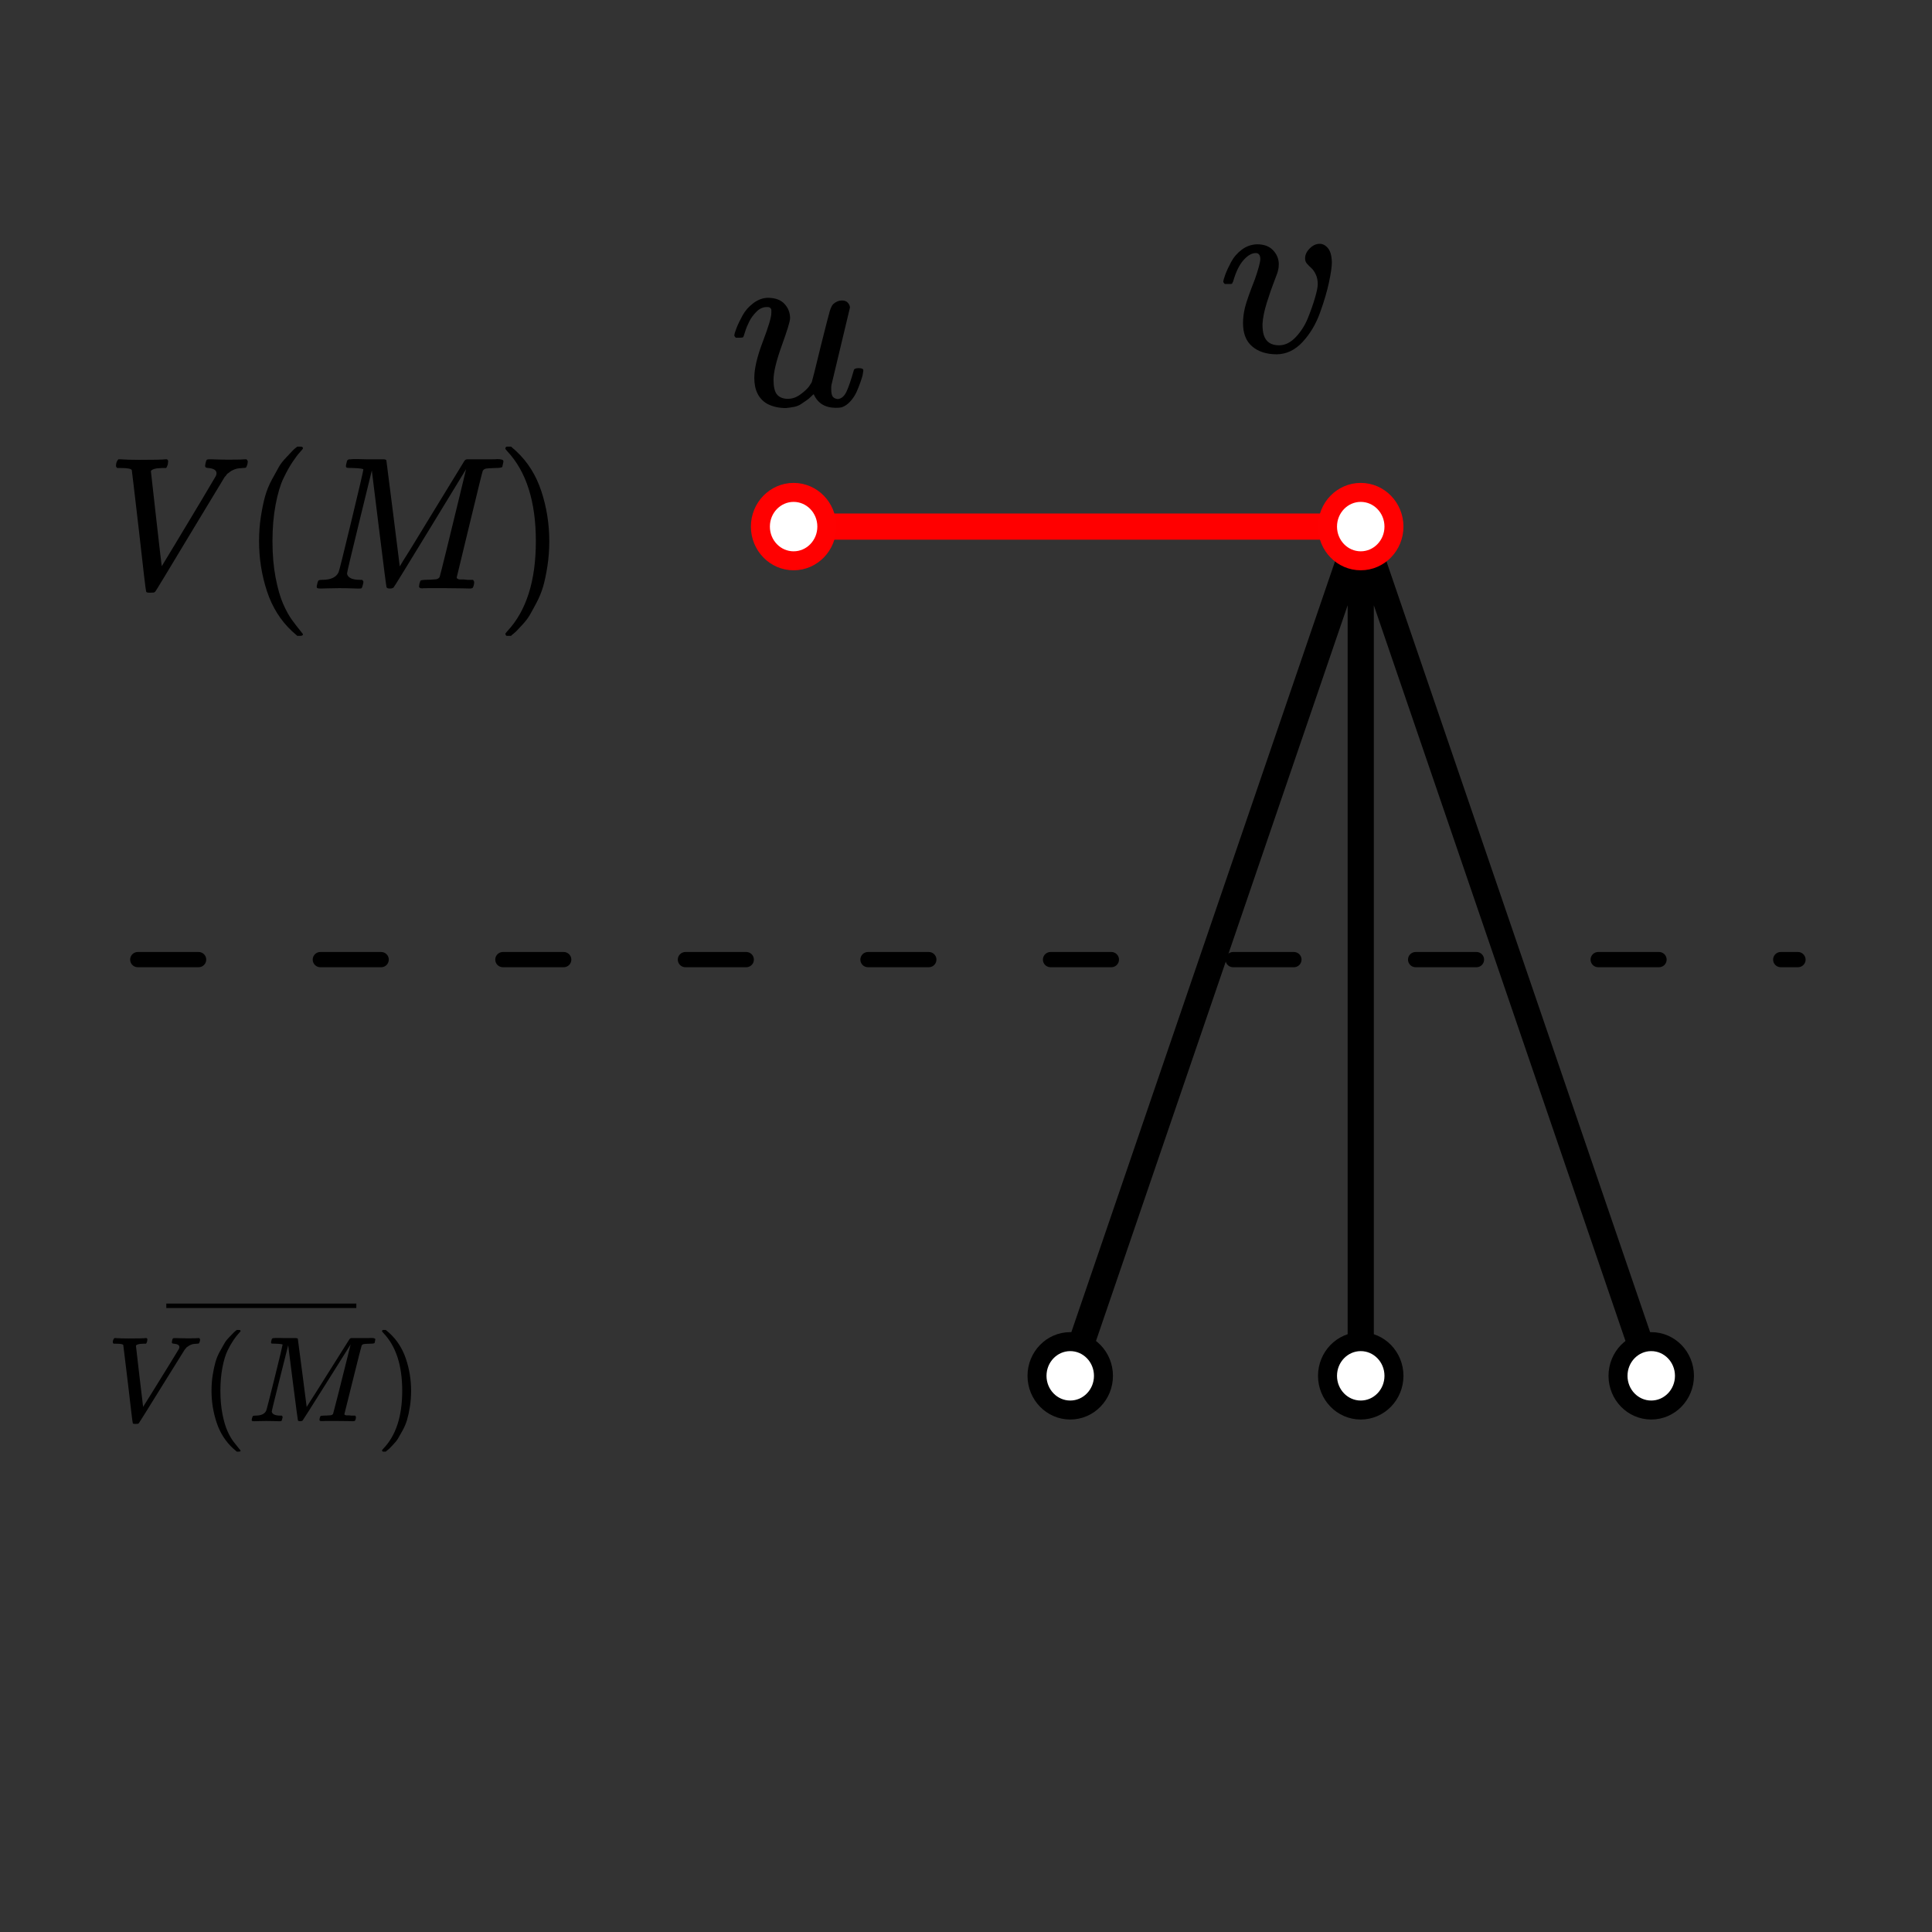 <?xml version="1.0" encoding="UTF-8" standalone="no"?>
<!-- Created with Inkscape (http://www.inkscape.org/) -->

<svg
   width="60"
   height="60"
   viewBox="0 0 15.875 15.875"
   version="1.1"
   id="svg1"
   inkscape:version="1.3.2 (091e20e, 2023-11-25, custom)"
   sodipodi:docname="max-matching-structure-3.svg"
   xml:space="preserve"
   xmlns:inkscape="http://www.inkscape.org/namespaces/inkscape"
   xmlns:sodipodi="http://sodipodi.sourceforge.net/DTD/sodipodi-0.dtd"
   xmlns:xlink="http://www.w3.org/1999/xlink"
   xmlns="http://www.w3.org/2000/svg"
   xmlns:svg="http://www.w3.org/2000/svg"><rect x="0" y="0" width="15.875" height="15.875" fill="#333333" stroke="none"/><sodipodi:namedview
     id="namedview1"
     pagecolor="#ffffff"
     bordercolor="#000000"
     borderopacity="0.25"
     inkscape:showpageshadow="2"
     inkscape:pageopacity="0.0"
     inkscape:pagecheckerboard="0"
     inkscape:deskcolor="#d1d1d1"
     inkscape:document-units="mm"
     inkscape:zoom="5.9223906"
     inkscape:cx="31.997214"
     inkscape:cy="36.134057"
     inkscape:window-width="1027"
     inkscape:window-height="1018"
     inkscape:window-x="884"
     inkscape:window-y="0"
     inkscape:window-maximized="0"
     inkscape:current-layer="layer1"
     showgrid="false" /><defs
     id="defs1"><path
       id="MJX-13-TEX-I-1D449"
       d="m 52,648 q 0,22 13,35 h 11 q 42,-3 105,-3 118,0 139,3 h 10 q 6,-6 6,-9 0,-3 -2,-18 -5,-15 -9,-19 h -21 q -22,-2 -30,-2 -29,-5 -32,-15 0,-2 29,-251 29,-249 30,-251 l 73,117 q 73,117 146,236 73,119 75,123 4,7 4,15 0,24 -44,28 -18,0 -18,11 0,1 2,13 3,14 6,18 3,4 13,4 2,0 12,0 10,0 34,-1 24,-1 64,-1 69,0 87,2 h 7 q 7,-7 7,-11 0,-17 -9,-32 -3,-3 -17,-3 -13,-1 -24,-2 -11,-1 -21,-5 -10,-4 -16,-7 -6,-3 -12,-8 -6,-5 -10,-7 -4,-2 -8,-9 -4,-7 -7,-7 L 452,282 Q 272,-9 266,-16 q -3,-2 -7,-5 l -18,-1 h -7 q -18,0 -18,7 -3,6 -39,320 -38,318 -39,321 -5,11 -62,11 H 59 q -7,5 -7,11 z" /><path
       id="MJX-13-TEX-N-28"
       d="m 94,250 q 0,69 10,131 10,62 23,107 13,45 37,88 24,43 38,67 14,24 42,52 28,28 33,34 5,6 25,21 h 13 4 q 14,0 14,-9 0,-3 -17,-21 -17,-18 -41,-53 -24,-35 -49,-86 -25,-51 -42,-138 -17,-87 -17,-193 0,-106 17,-192 17,-86 41,-139 24,-53 49,-86 25,-33 42,-53 17,-20 17,-21 0,-9 -15,-9 h -3 -13 l -28,24 Q 180,-141 137,-14 94,113 94,250 Z" /><path
       id="MJX-13-TEX-I-1D440"
       d="m 289,629 q 0,6 -57,8 -24,0 -31,1 -7,1 -7,10 0,1 2,11 1,3 2,7 1,4 1,5 0,1 2,5 2,4 2,3 0,-1 4,2 4,3 5,2 1,-1 8,0 7,1 12,1 6,0 30,0 24,0 45,-1 79,0 91,0 12,0 16,-5 1,-4 37,-282 l 36,-279 23,37 q 24,36 64,100 40,64 88,140 175,279 177,281 1,1 3,3 2,2 4,3 l 6,2 h 96 q 17,0 40,0 23,0 29,1 34,0 34,-11 0,-5 -3,-17 -3,-12 -3,-13 -4,-6 -37,-6 -40,-1 -51,-3 -11,-2 -18,-11 -3,-5 -72,-283 -69,-278 -70,-281 0,-4 1,-5 1,-1 7,-4 6,-3 17,-2 11,1 33,-2 h 31 q 6,-9 6,-11 0,-16 -7,-30 -5,-5 -16,-5 -5,0 -41,1 -36,1 -92,1 -61,0 -92,0 -31,0 -35,-1 -17,0 -17,10 0,2 2,14 4,16 8,18 4,2 23,3 27,0 60,3 14,3 19,12 2,4 38,146 36,142 71,283 35,141 35,141 L 654,322 Q 458,10 453,5 451,4 449,3 444,0 433,0 418,0 415,7 413,11 374,317 L 335,624 267,354 Q 200,88 200,79 206,46 272,46 h 10 q 6,-5 7,-9 1,-4 -3,-18 Q 282,3 278,1 274,0 267,0 265,0 255,0 245,0 221,1 197,2 157,2 127,2 95,1 63,0 58,0 43,0 39,2 q -4,2 -4,9 0,2 3,14 3,12 5,15 2,6 22,6 70,0 89,40 4,6 69,268 65,262 66,275 z" /><path
       id="MJX-13-TEX-N-29"
       d="m 60,749 4,1 q 5,0 10,0 h 12 l 28,-24 q 94,-85 137,-212 43,-127 43,-264 0,-68 -10,-131 -10,-63 -23,-107 -13,-44 -37,-88 -24,-44 -38,-67 -14,-23 -41,-51 -27,-28 -32,-33 -5,-5 -23,-19 -3,-3 -4,-4 H 74 q -8,0 -11,0 -3,0 -5,3 -2,3 -3,9 1,1 11,13 155,161 155,475 0,314 -155,475 -10,12 -11,13 0,8 5,11 z" /><path
       id="MJX-13-TEX-S4-2013"
       d="m 0,248 v 37 h 499 v -37 z" /><path
       id="MJX-5-TEX-I-1D467"
       d="M347 338Q337 338 294 349T231 360Q211 360 197 356T174 346T162 335T155 324L153 320Q150 317 138 317Q117 317 117 325Q117 330 120 339Q133 378 163 406T229 440Q241 442 246 442Q271 442 291 425T329 392T367 375Q389 375 411 408T434 441Q435 442 449 442H462Q468 436 468 434Q468 430 463 420T449 399T432 377T418 358L411 349Q368 298 275 214T160 106L148 94L163 93Q185 93 227 82T290 71Q328 71 360 90T402 140Q406 149 409 151T424 153Q443 153 443 143Q443 138 442 134Q425 72 376 31T278 -11Q252 -11 232 6T193 40T155 57Q111 57 76 -3Q70 -11 59 -11H54H41Q35 -5 35 -2Q35 13 93 84Q132 129 225 214T340 322Q352 338 347 338Z" /><path
       id="MJX-6-TEX-I-1D462"
       d="M21 287Q21 295 30 318T55 370T99 420T158 442Q204 442 227 417T250 358Q250 340 216 246T182 105Q182 62 196 45T238 27T291 44T328 78L339 95Q341 99 377 247Q407 367 413 387T427 416Q444 431 463 431Q480 431 488 421T496 402L420 84Q419 79 419 68Q419 43 426 35T447 26Q469 29 482 57T512 145Q514 153 532 153Q551 153 551 144Q550 139 549 130T540 98T523 55T498 17T462 -8Q454 -10 438 -10Q372 -10 347 46Q345 45 336 36T318 21T296 6T267 -6T233 -11Q189 -11 155 7Q103 38 103 113Q103 170 138 262T173 379Q173 380 173 381Q173 390 173 393T169 400T158 404H154Q131 404 112 385T82 344T65 302T57 280Q55 278 41 278H27Q21 284 21 287Z" /><path
       id="MJX-6-TEX-I-1D463"
       d="M173 380Q173 405 154 405Q130 405 104 376T61 287Q60 286 59 284T58 281T56 279T53 278T49 278T41 278H27Q21 284 21 287Q21 294 29 316T53 368T97 419T160 441Q202 441 225 417T249 361Q249 344 246 335Q246 329 231 291T200 202T182 113Q182 86 187 69Q200 26 250 26Q287 26 319 60T369 139T398 222T409 277Q409 300 401 317T383 343T365 361T357 383Q357 405 376 424T417 443Q436 443 451 425T467 367Q467 340 455 284T418 159T347 40T241 -11Q177 -11 139 22Q102 54 102 117Q102 148 110 181T151 298Q173 362 173 380Z" /></defs><g
     inkscape:label="Layer 1"
     inkscape:groupmode="layer"
     id="layer1"><g
       id="g13"
       transform="matrix(0.302,0,0,0.311,1.043,0.259)"><g
         data-mml-node="mi"
         id="g1"
         style="fill:#000000;stroke:#000000;stroke-width:0"
         transform="matrix(0.005,0,0,-0.005,-0.558,14.717)"><use
           data-c="1D449"
           xlink:href="#MJX-13-TEX-I-1D449"
           id="use1" /></g><g
         data-mml-node="mo"
         transform="matrix(0.005,0,0,-0.005,3.125,14.717)"
         id="g2"
         style="fill:#000000;stroke:#000000;stroke-width:0"><use
           data-c="28"
           xlink:href="#MJX-13-TEX-N-28"
           id="use2" /></g><g
         data-mml-node="mi"
         transform="matrix(0.005,0,0,-0.005,4.988,14.717)"
         id="g3"
         style="fill:#000000;stroke:#000000;stroke-width:0"><use
           data-c="1D440"
           xlink:href="#MJX-13-TEX-I-1D440"
           id="use3" /></g><g
         data-mml-node="mo"
         transform="matrix(0.005,0,0,-0.005,10.021,14.717)"
         id="g4"
         style="fill:#000000;stroke:#000000;stroke-width:0"><use
           data-c="29"
           xlink:href="#MJX-13-TEX-N-29"
           id="use4" /></g></g><g
       data-mml-node="mover"
       transform="matrix(0.001,0,0,-0.001,0.875,11.678)"
       id="g12"
       style="fill:#000000;stroke:#000000;stroke-width:0"><g
         data-mml-node="mrow"
         id="g10"><g
           data-mml-node="mi"
           id="g6"><use
             data-c="1D449"
             xlink:href="#MJX-13-TEX-I-1D449"
             id="use5" /></g><g
           data-mml-node="mo"
           transform="translate(769)"
           id="g7"><use
             data-c="28"
             xlink:href="#MJX-13-TEX-N-28"
             id="use6" /></g><g
           data-mml-node="mi"
           transform="translate(1158)"
           id="g8"><use
             data-c="1D440"
             xlink:href="#MJX-13-TEX-I-1D440"
             id="use7" /></g><g
           data-mml-node="mo"
           transform="translate(2209)"
           id="g9"><use
             data-c="29"
             xlink:href="#MJX-13-TEX-N-29"
             id="use8" /></g></g><g
         data-mml-node="mo"
         transform="matrix(0.601,0,0,1,491.432,682)"
         id="g11"><svg
           width="2598"
           height="237"
           x="0"
           y="148"
           viewBox="649.5 148 2598 237"
           version="1.1"
           id="svg10"><use
             data-c="2013"
             xlink:href="#MJX-13-TEX-S4-2013"
             transform="scale(7.794,1)"
             id="use10" /></svg></g></g><path
       style="fill:none;stroke:#000000;stroke-width:0.215;stroke-linecap:round;stroke-dasharray:none;stroke-dashoffset:0;stroke-opacity:1"
       d="M 8.794,11.305 11.181,4.327 13.568,11.305 11.181,4.327 v 6.979"
       id="path4" /><path
       style="fill:none;stroke:#ff0000;stroke-width:0.215;stroke-linecap:round;stroke-dasharray:none;stroke-dashoffset:0;stroke-opacity:1"
       d="M 6.521,4.327 H 11.181"
       id="path3" /><path
       id="path11"
       d="m 11.454,4.327 c 0,0.155 -0.122,0.281 -0.273,0.281 -0.151,0 -0.273,-0.126 -0.273,-0.281 0,-0.155 0.122,-0.281 0.273,-0.281 0.151,0 0.273,0.126 0.273,0.281 z"
       style="fill:#ffffff;fill-opacity:1;fill-rule:nonzero;stroke:#ff0101;stroke-width:0.156;stroke-linecap:round;stroke-linejoin:round;stroke-miterlimit:4;stroke-dasharray:none;stroke-opacity:1" /><path
       id="path11-0"
       d="m 6.794,4.327 c 0,0.155 -0.122,0.281 -0.273,0.281 -0.151,0 -0.273,-0.126 -0.273,-0.281 0,-0.155 0.122,-0.281 0.273,-0.281 0.151,0 0.273,0.126 0.273,0.281 z"
       style="fill:#ffffff;fill-opacity:1;fill-rule:nonzero;stroke:#ff0101;stroke-width:0.156;stroke-linecap:round;stroke-linejoin:round;stroke-miterlimit:4;stroke-dasharray:none;stroke-opacity:1" /><path
       id="path11-0-6"
       d="m 9.067,11.305 c 0,0.155 -0.122,0.281 -0.273,0.281 -0.151,0 -0.273,-0.126 -0.273,-0.281 0,-0.155 0.122,-0.281 0.273,-0.281 0.151,0 0.273,0.126 0.273,0.281 z"
       style="fill:#ffffff;fill-opacity:1;fill-rule:nonzero;stroke:#000000;stroke-width:0.156;stroke-linecap:round;stroke-linejoin:round;stroke-miterlimit:4;stroke-dasharray:none;stroke-opacity:1" /><path
       id="path11-0-6-0"
       d="m 11.454,11.305 c 0,0.155 -0.122,0.281 -0.273,0.281 -0.151,0 -0.273,-0.126 -0.273,-0.281 0,-0.155 0.122,-0.281 0.273,-0.281 0.151,0 0.273,0.126 0.273,0.281 z"
       style="fill:#ffffff;fill-opacity:1;fill-rule:nonzero;stroke:#000000;stroke-width:0.156;stroke-linecap:round;stroke-linejoin:round;stroke-miterlimit:4;stroke-dasharray:none;stroke-opacity:1" /><path
       id="path11-0-6-4"
       d="m 13.841,11.305 c 0,0.155 -0.122,0.281 -0.273,0.281 -0.151,0 -0.273,-0.126 -0.273,-0.281 0,-0.155 0.122,-0.281 0.273,-0.281 0.151,0 0.273,0.126 0.273,0.281 z"
       style="fill:#ffffff;fill-opacity:1;fill-rule:nonzero;stroke:#000000;stroke-width:0.156;stroke-linecap:round;stroke-linejoin:round;stroke-miterlimit:4;stroke-dasharray:none;stroke-opacity:1" /><path
       style="fill:#ffffff;fill-opacity:1;stroke:#000000;stroke-width:0.125;stroke-linecap:round;stroke-linejoin:round;stroke-dasharray:0.5,1;stroke-dashoffset:0"
       d="M 1.132,7.885 H 14.774"
       id="path13" /><g
       data-mml-node="mi"
       id="g1-7"
       style="fill:#000000;stroke:#000000;stroke-width:0"
       transform="matrix(0.002,0,0,-0.002,5.992,3.331)"><use
         data-c="1D462"
         xlink:href="#MJX-6-TEX-I-1D462"
         id="use1-9" /></g><g
       data-mml-node="mi"
       transform="matrix(0.002,0,0,-0.002,19.614,8.79)"
       id="g2-2"
       style="fill:#000000;stroke:#000000;stroke-width:0"><use
         data-c="1D463"
         xlink:href="#MJX-6-TEX-I-1D463"
         id="use2-0"
         transform="translate(-4802.135,2950.329)" /></g><g
       data-mml-node="math"
       id="g3-8"
       transform="matrix(0.002,0,0,-0.002,12.915,12.448)"
       style="fill:#000000;stroke:#000000;stroke-width:0" /></g></svg>
